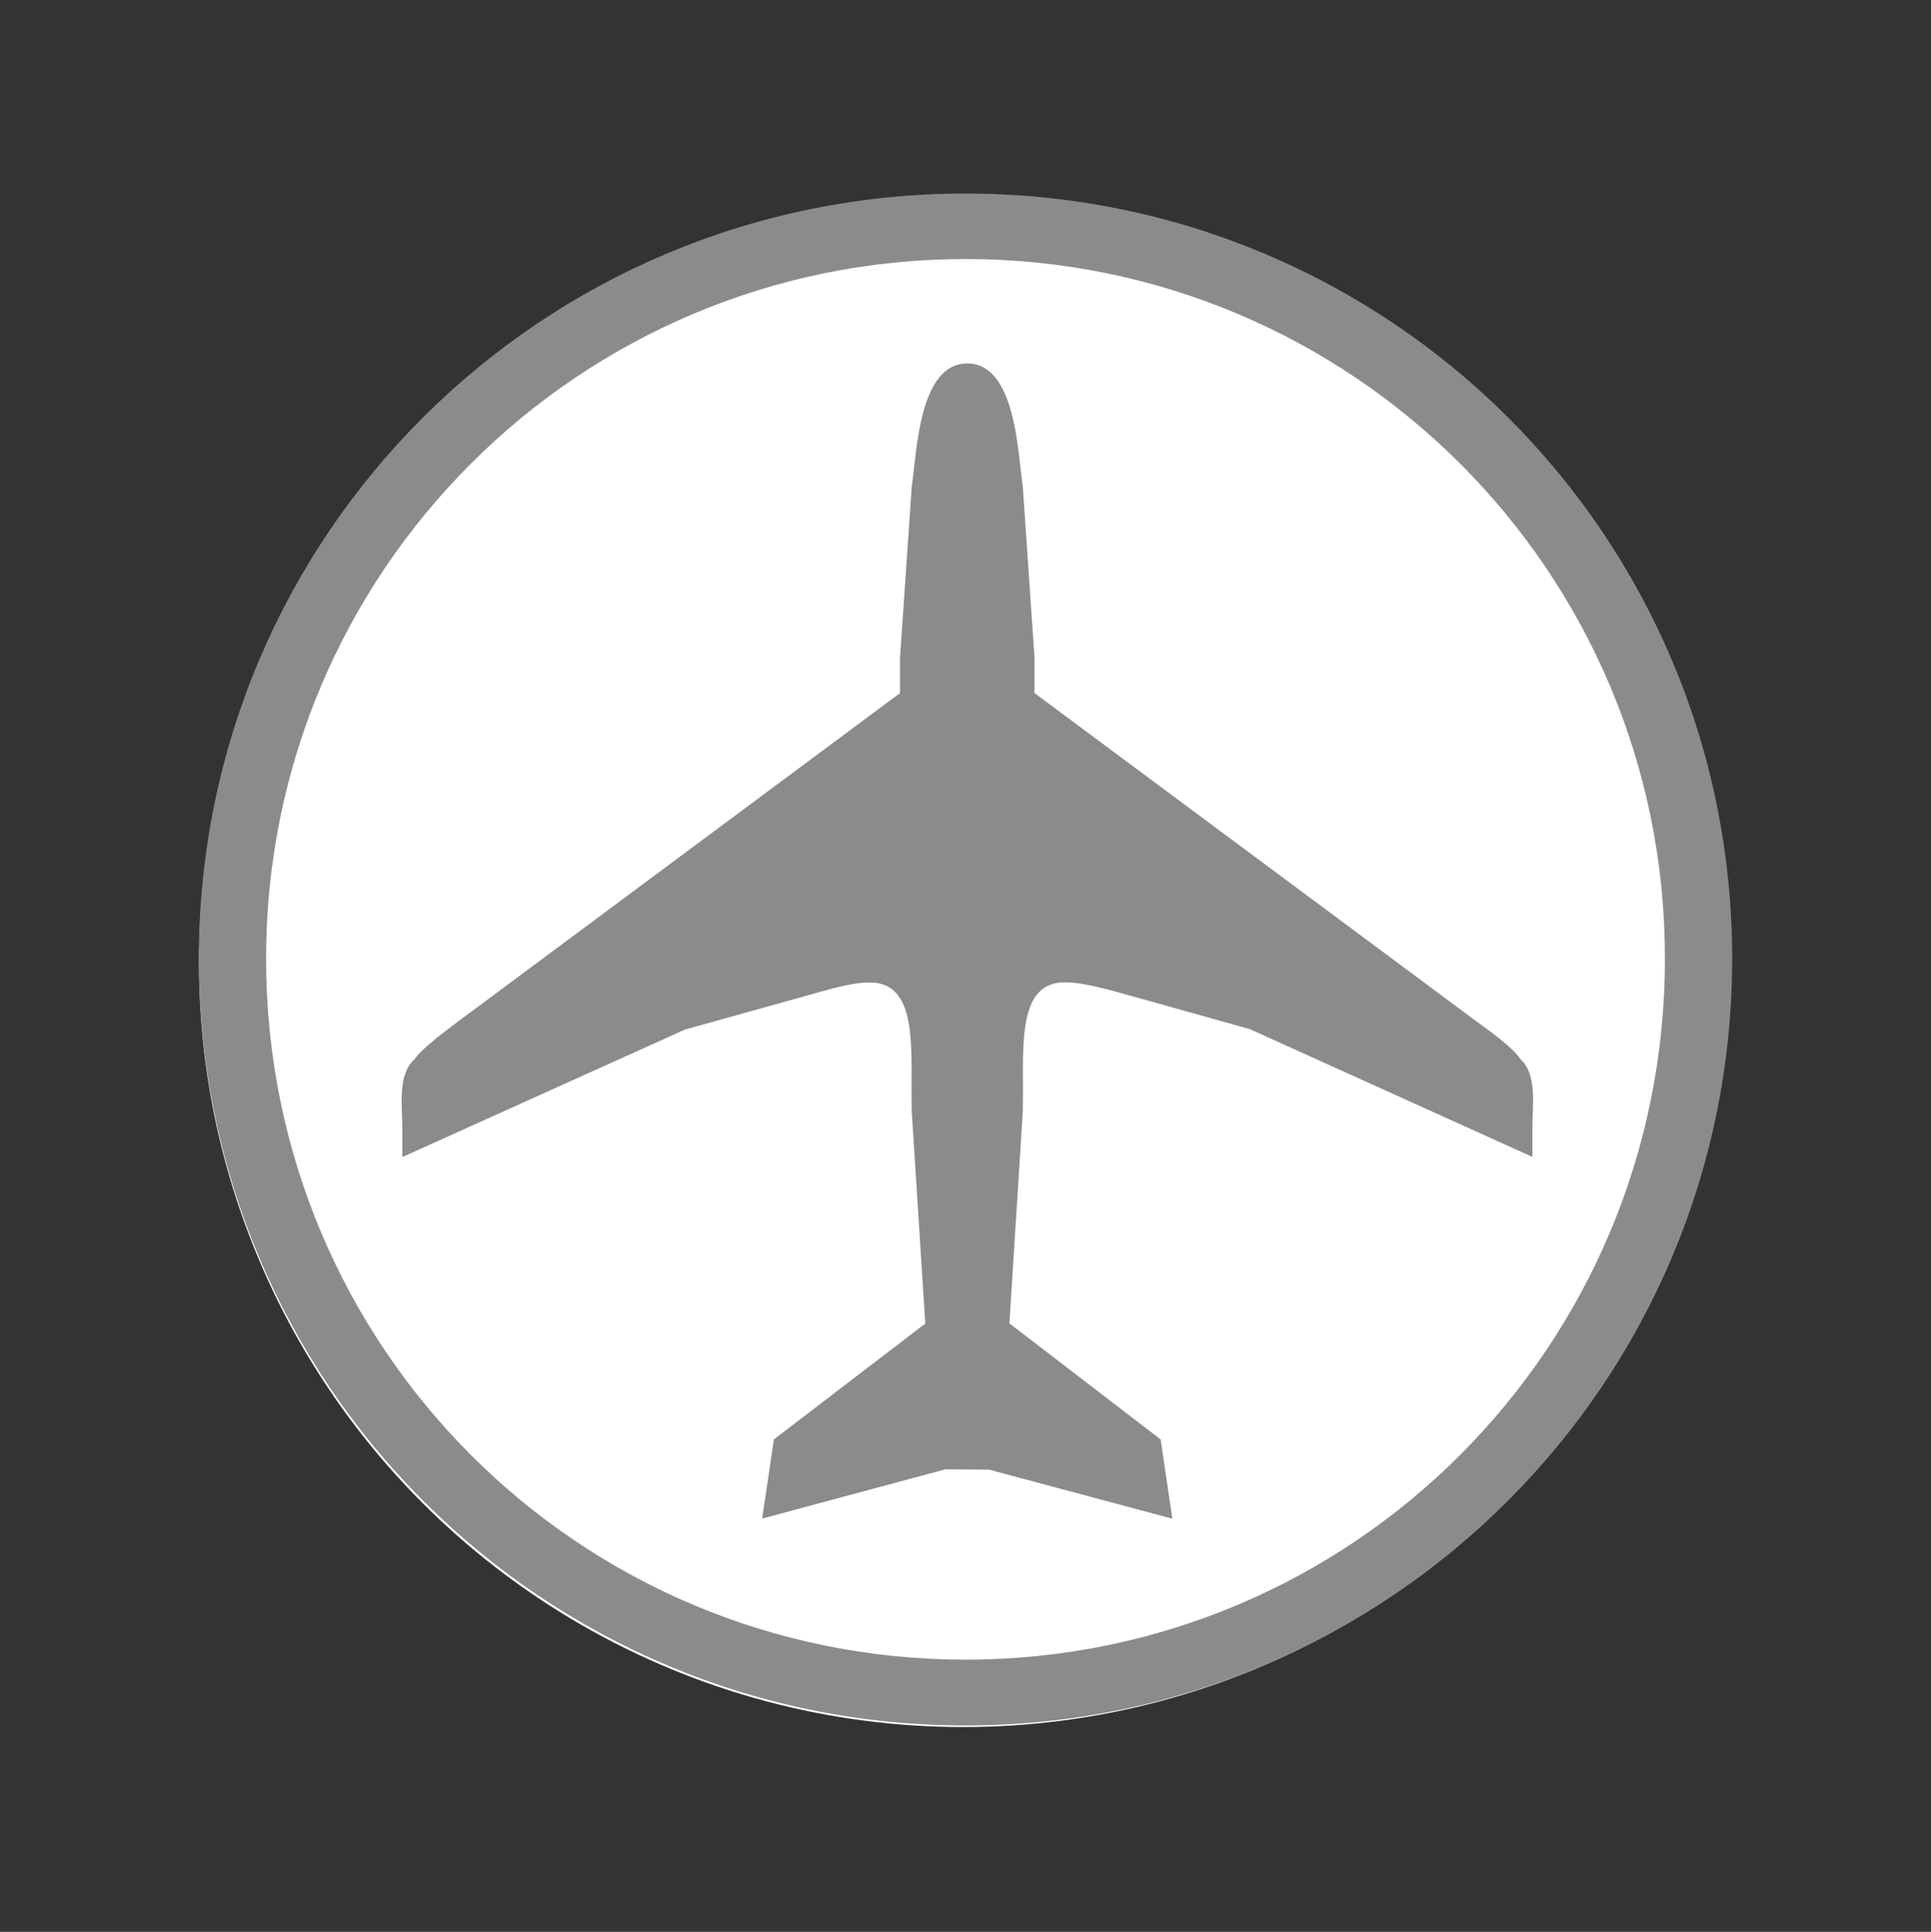 <?xml version="1.0" encoding="utf-8"?>
<!-- Generator: Adobe Illustrator 16.0.0, SVG Export Plug-In . SVG Version: 6.00 Build 0)  -->
<!DOCTYPE svg PUBLIC "-//W3C//DTD SVG 1.1//EN" "http://www.w3.org/Graphics/SVG/1.1/DTD/svg11.dtd">
<svg version="1.1" id="Layer_1" xmlns="http://www.w3.org/2000/svg" xmlns:xlink="http://www.w3.org/1999/xlink" x="0px" y="0px"
	 width="12.004px" height="12.008px" viewBox="0 0 12.004 12.008" enable-background="new 0 0 12.004 12.008" xml:space="preserve">
<rect x="0" y="0" width="12.004" height="12.008" fill="#333333" stroke="none"/>
<circle fill="#FFFFFF" cx="5.987" cy="5.985" r="4.75"/>
<g enable-background="new    ">
	<path fill="#8B8B8B" d="M1.236,5.959c0-2.635,2.132-4.756,4.766-4.756c2.635,0,4.766,2.121,4.766,4.756
		c0,2.633-2.131,4.766-4.766,4.766C3.369,10.725,1.236,8.592,1.236,5.959z M6.002,1.61c-2.404,0-4.348,1.944-4.348,4.349
		c0,2.415,1.944,4.357,4.348,4.357c2.404,0,4.348-1.942,4.348-4.357C10.352,3.555,8.406,1.61,6.002,1.61z M6.149,9.135l1.139,0.305
		L7.215,8.947l-0.94-0.721l0.083-1.315c0.01-0.367-0.052-0.805,0.261-0.805c0.125,0,0.293,0.052,0.408,0.083L7.77,6.397l1.756,0.794
		V7.004c0-0.125,0.031-0.324-0.072-0.418C9.398,6.502,9.243,6.397,9.16,6.335L6.431,4.308v-0.22L6.358,3.021
		C6.327,2.823,6.316,2.259,6.013,2.259c-0.303,0-0.314,0.564-0.345,0.763L5.595,4.088v0.22L2.867,6.335
		c-0.083,0.063-0.23,0.167-0.292,0.251C2.47,6.68,2.501,6.879,2.501,7.004v0.188l1.756-0.792l0.753-0.21
		c0.115-0.031,0.271-0.083,0.397-0.083c0.313,0,0.251,0.438,0.261,0.805l0.084,1.315L4.811,8.947L4.738,9.439l1.139-0.306
		L6.149,9.135L6.149,9.135z"/>
</g>
</svg>
